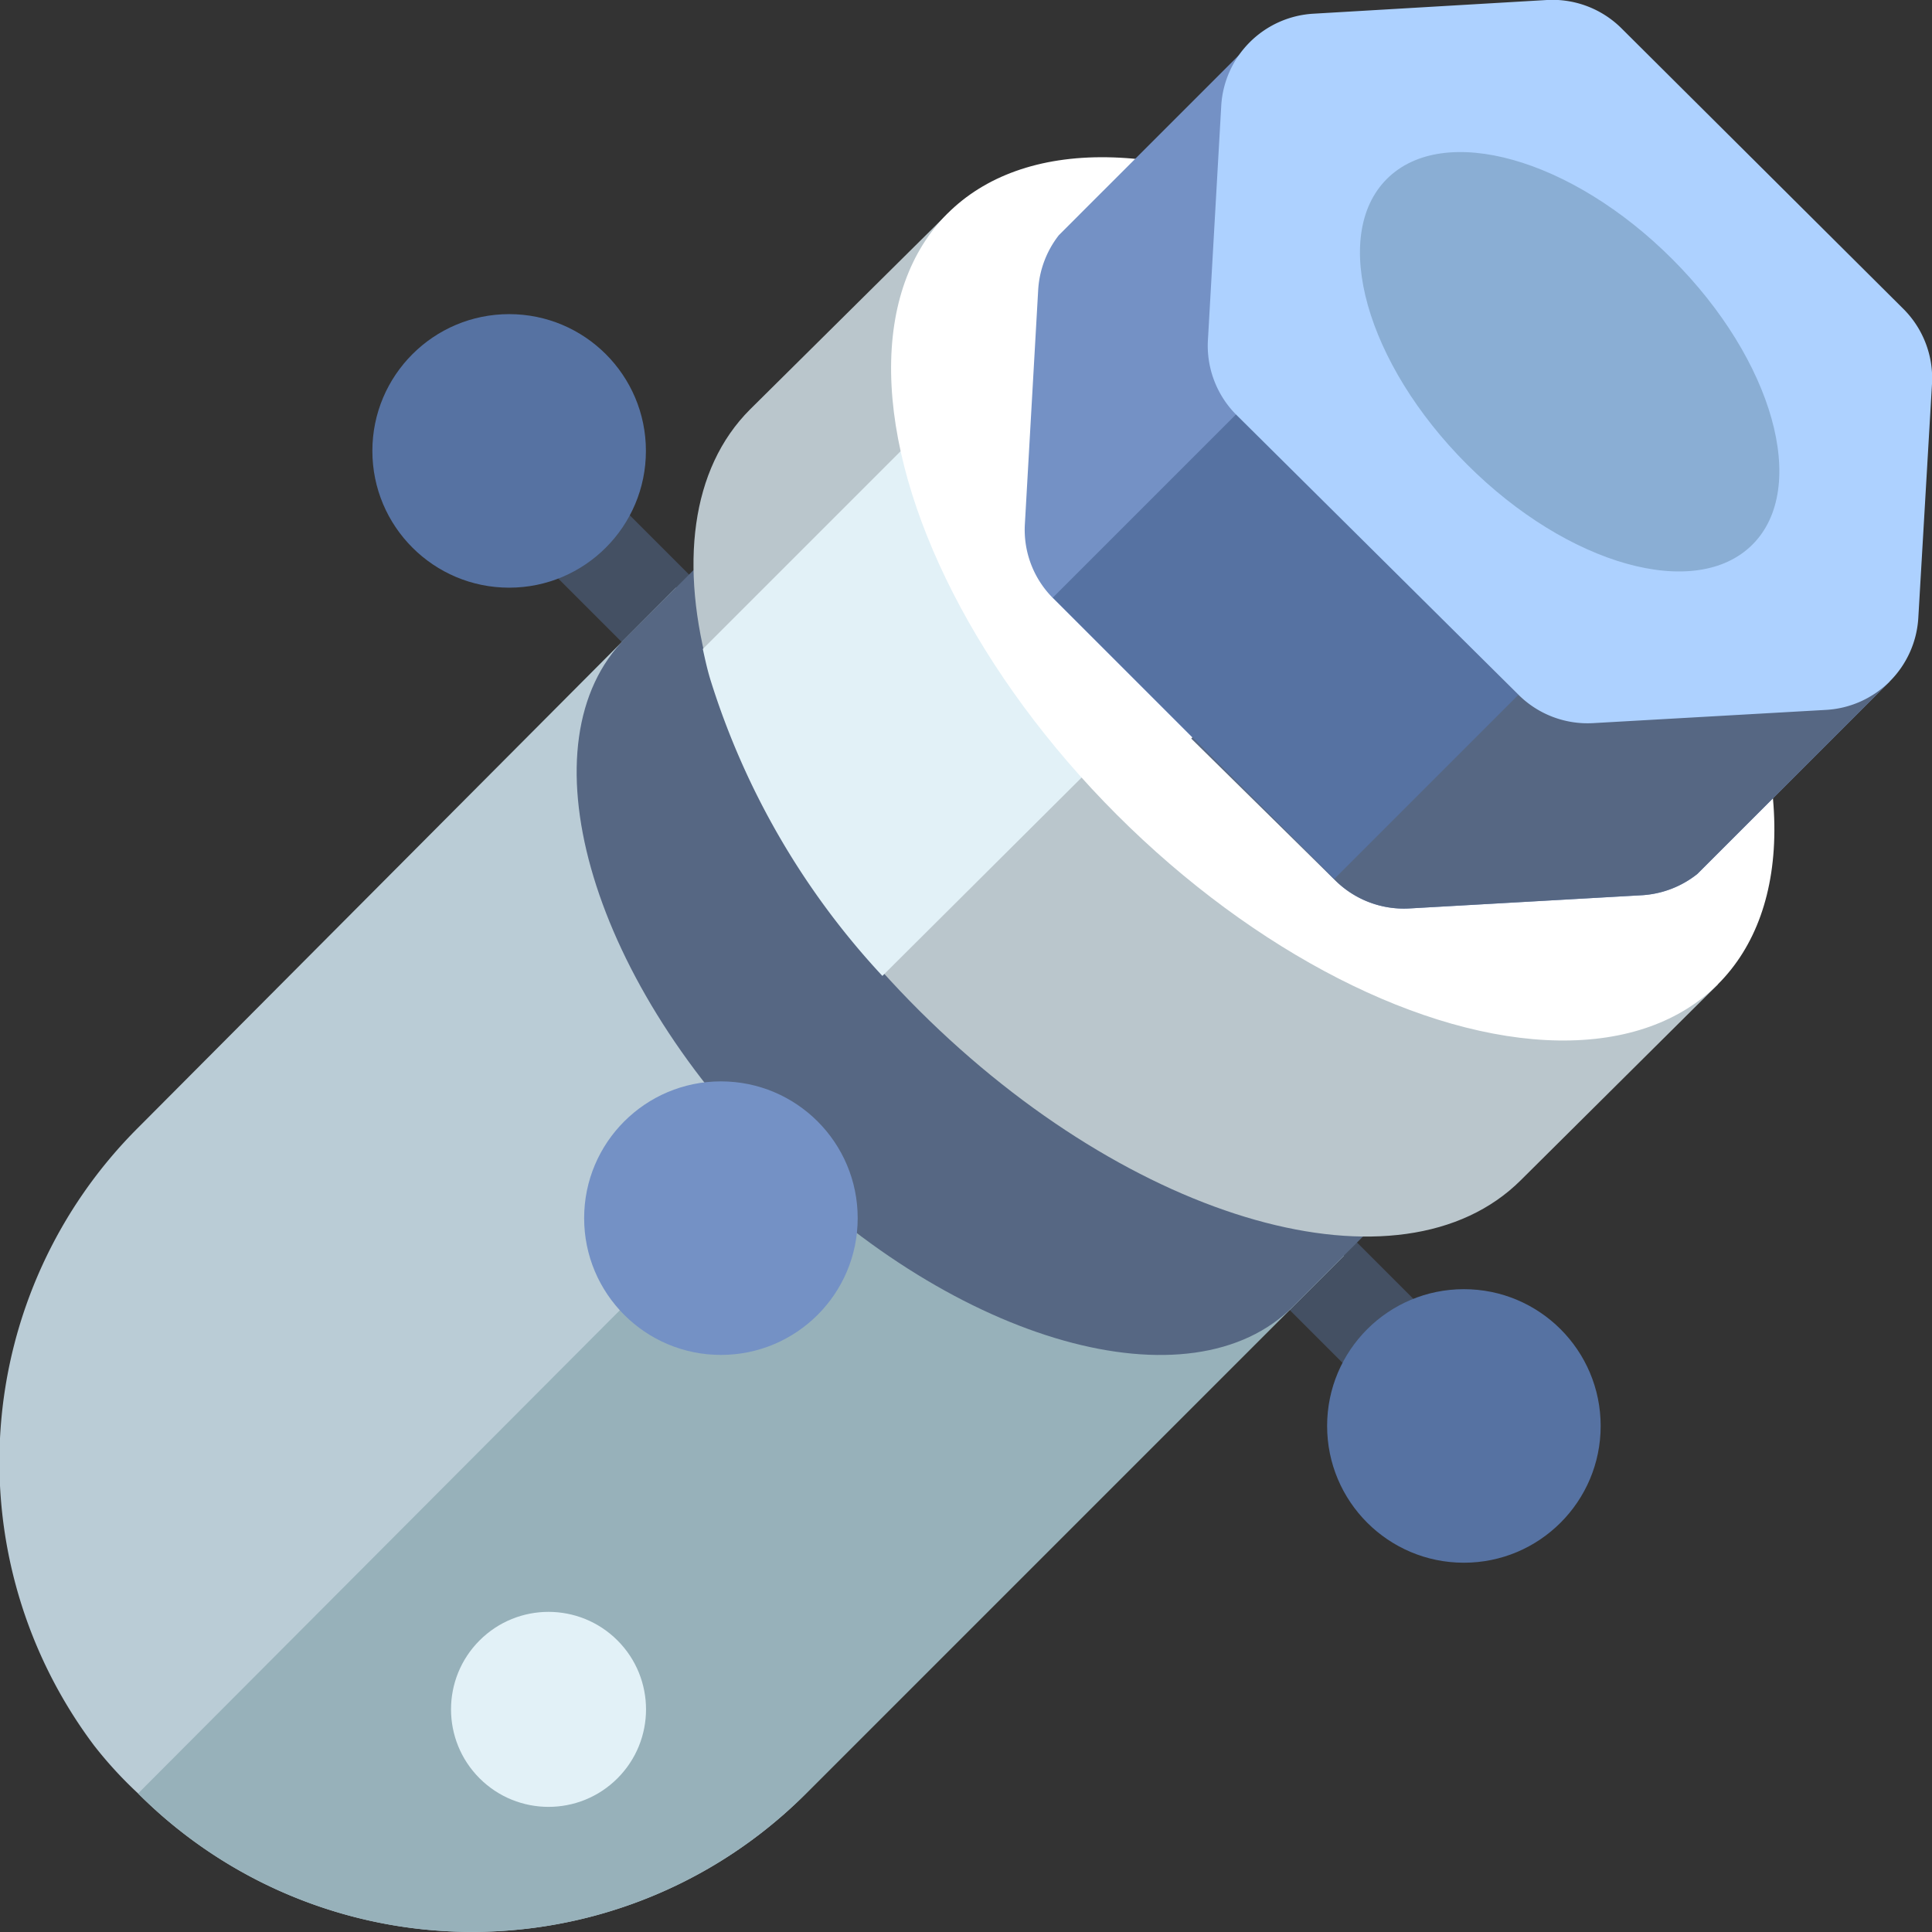 <svg xmlns="http://www.w3.org/2000/svg" viewBox="0 0 43.79 43.79"><rect x="0" y="0" width="43.79" height="43.79" fill="#333333" stroke="none"/><defs><style>.cls-1{fill:#445063;}.cls-2{fill:#baccd6;}.cls-3{fill:#97b1ba;}.cls-4{fill:#566783;}.cls-5{fill:#00c5ff;}.cls-6{fill:#bac6cc;}.cls-7{fill:#e2f1f7;}.cls-8{fill:#fff;}.cls-9{fill:#7491c5;}.cls-10{fill:#5672a2;}.cls-11{fill:#add1ff;}.cls-12{fill:#8aaed4;}</style></defs><title>Ресурс 15</title><g id="Слой_2" data-name="Слой 2"><g id="_лой_1" data-name="‘лой_1"><g id="_Группа_" data-name="&lt;Группа&gt;"><rect id="_Прямоугольник_" data-name="&lt;Прямоугольник&gt;" class="cls-1" x="5.01" y="19.47" width="33.21" height="2.16" transform="translate(20.86 -9.27) rotate(45)"/><g id="_Группа_2" data-name="&lt;Группа&gt;"><g id="_Группа_3" data-name="&lt;Группа&gt;"><path id="_Контур_" data-name="&lt;Контур&gt;" class="cls-2" d="M30.46,28.46,18.27,40.65a10.7,10.7,0,0,1-15.14,0l0,0a9.2,9.2,0,0,1-1-1.09,10.7,10.7,0,0,1,1-14L15.32,13.32l7.54,7.54,3.22,3.22Z"/><path id="_Контур_2" data-name="&lt;Контур&gt;" class="cls-3" d="M30.46,28.46,18.27,40.65a10.7,10.7,0,0,1-15.14,0l0,0L22.86,20.86l3.22,3.22Z"/><path id="_Контур_3" data-name="&lt;Контур&gt;" class="cls-4" d="M34.64,24.28,19.5,9.14l-5.32,5.32h0c-2.34,2.34-.86,7.63,3.32,11.81S27,31.95,29.32,29.6h0Z"/><path id="_Контур_4" data-name="&lt;Контур&gt;" class="cls-5" d="M37.8,20.47,32.56,25.7a4.53,4.53,0,1,1-6.41-6.41l5.24-5.24Z"/><path id="_Контур_5" data-name="&lt;Контур&gt;" class="cls-6" d="M38.94,22.31,21.48,4.84,17,9.28h0c-2.7,2.7-1,8.81,3.84,13.63s10.92,6.54,13.63,3.84h0Z"/><path id="_Контур_6" data-name="&lt;Контур&gt;" class="cls-7" d="M29.23,12.93,20,22.12a17.49,17.49,0,0,1-3.9-6.72c-.07-.23-.12-.46-.17-.69l7.51-7.51Z"/><ellipse id="_Контур_7" data-name="&lt;Контур&gt;" class="cls-8" cx="30.21" cy="13.57" rx="6.92" ry="12.35" transform="translate(-0.75 25.34) rotate(-45)"/></g><path id="_Контур_8" data-name="&lt;Контур&gt;" class="cls-9" d="M42.83,15.45l-4.36,4.36,0,0a2.23,2.23,0,0,1-1.24.48l-5.28.3a2.21,2.21,0,0,1-1.7-.65l-6.37-6.37a2.19,2.19,0,0,1-.65-1.7l.3-5.28A2.23,2.23,0,0,1,24,5.33l0,0L28.33,1l3.33,3.33a2.2,2.2,0,0,1,.93.54L39,11.2a2.16,2.16,0,0,1,.54.92Z"/><path id="_Контур_9" data-name="&lt;Контур&gt;" class="cls-4" d="M42.83,15.45l-4.36,4.36,0,0a2.23,2.23,0,0,1-1.24.48l-5.28.3a2.21,2.21,0,0,1-1.7-.65L27,16.74,35.77,8,39,11.2a2.16,2.16,0,0,1,.54.92Z"/><rect id="_Прямоугольник_2" data-name="&lt;Прямоугольник&gt;" class="cls-10" x="24.62" y="11.7" width="9.02" height="5.9" transform="translate(18.9 -16.31) rotate(45)"/><path id="_Контур_10" data-name="&lt;Контур&gt;" class="cls-11" d="M27.38,7.68l.3-5.28A2.22,2.22,0,0,1,29.78.31L35.06,0a2.22,2.22,0,0,1,1.7.65L43.14,7a2.22,2.22,0,0,1,.65,1.7L43.48,14a2.22,2.22,0,0,1-2.09,2.09l-5.28.3a2.22,2.22,0,0,1-1.7-.65L28,9.38A2.22,2.22,0,0,1,27.38,7.68Z"/><ellipse id="_Контур_11" data-name="&lt;Контур&gt;" class="cls-12" cx="35.58" cy="8.2" rx="3.29" ry="5.86" transform="translate(4.62 27.56) rotate(-45)"/><g id="_Группа_4" data-name="&lt;Группа&gt;"><circle id="_Контур_12" data-name="&lt;Контур&gt;" class="cls-7" cx="12.43" cy="38.74" r="2.21" transform="translate(-23.75 20.14) rotate(-45)"/></g></g><circle id="_Контур_13" data-name="&lt;Контур&gt;" class="cls-10" cx="11.54" cy="10.22" r="3.1"/><circle id="_Контур_14" data-name="&lt;Контур&gt;" class="cls-10" cx="33.18" cy="32.32" r="3.1"/><circle id="_Контур_15" data-name="&lt;Контур&gt;" class="cls-9" cx="16.34" cy="27.61" r="3.1"/></g></g></g></svg>